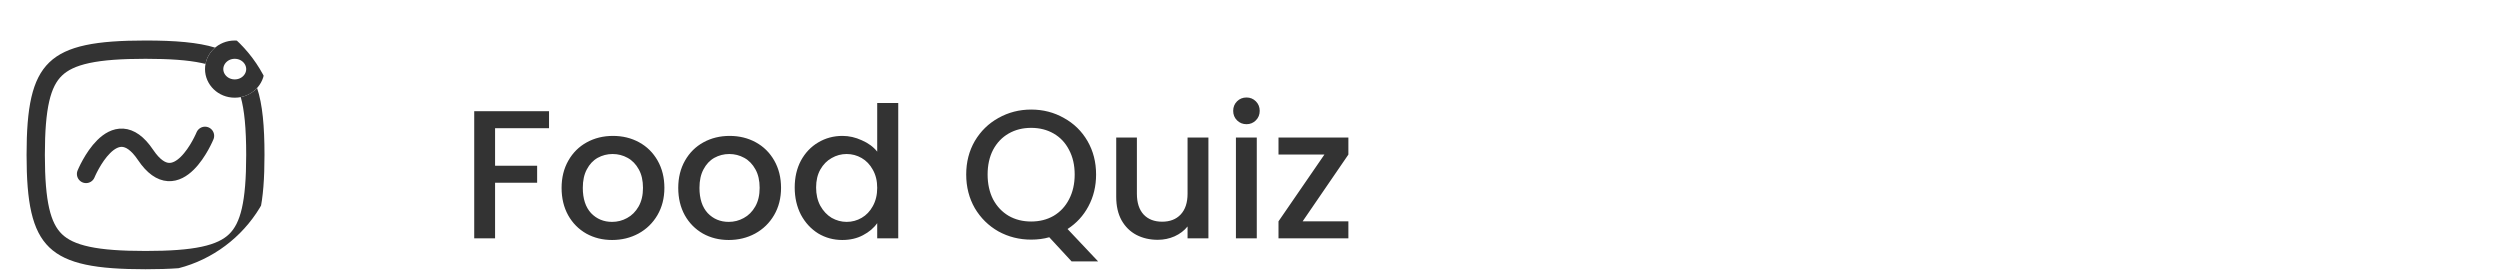 <svg width="205" height="23" viewBox="0 0 205 23" fill="none" xmlns="http://www.w3.org/2000/svg">
<path d="M45.02 9.119V10.514H40.596V13.589H44.045V14.984H40.596V19.544H38.886V9.119H45.02ZM50.19 19.679C49.41 19.679 48.705 19.504 48.075 19.154C47.445 18.794 46.95 18.294 46.59 17.654C46.23 17.004 46.05 16.254 46.05 15.404C46.05 14.564 46.235 13.819 46.605 13.169C46.975 12.519 47.48 12.019 48.12 11.669C48.76 11.319 49.475 11.144 50.265 11.144C51.055 11.144 51.77 11.319 52.41 11.669C53.05 12.019 53.555 12.519 53.925 13.169C54.295 13.819 54.48 14.564 54.48 15.404C54.48 16.244 54.29 16.989 53.91 17.639C53.53 18.289 53.01 18.794 52.35 19.154C51.7 19.504 50.98 19.679 50.19 19.679ZM50.19 18.194C50.63 18.194 51.04 18.089 51.42 17.879C51.81 17.669 52.125 17.354 52.365 16.934C52.605 16.514 52.725 16.004 52.725 15.404C52.725 14.804 52.61 14.299 52.38 13.889C52.15 13.469 51.845 13.154 51.465 12.944C51.085 12.734 50.675 12.629 50.235 12.629C49.795 12.629 49.385 12.734 49.005 12.944C48.635 13.154 48.34 13.469 48.12 13.889C47.9 14.299 47.79 14.804 47.79 15.404C47.79 16.294 48.015 16.984 48.465 17.474C48.925 17.954 49.5 18.194 50.19 18.194ZM59.756 19.679C58.976 19.679 58.271 19.504 57.641 19.154C57.011 18.794 56.516 18.294 56.156 17.654C55.796 17.004 55.616 16.254 55.616 15.404C55.616 14.564 55.801 13.819 56.171 13.169C56.541 12.519 57.046 12.019 57.686 11.669C58.326 11.319 59.041 11.144 59.831 11.144C60.621 11.144 61.336 11.319 61.976 11.669C62.616 12.019 63.121 12.519 63.491 13.169C63.861 13.819 64.046 14.564 64.046 15.404C64.046 16.244 63.856 16.989 63.476 17.639C63.096 18.289 62.576 18.794 61.916 19.154C61.266 19.504 60.546 19.679 59.756 19.679ZM59.756 18.194C60.196 18.194 60.606 18.089 60.986 17.879C61.376 17.669 61.691 17.354 61.931 16.934C62.171 16.514 62.291 16.004 62.291 15.404C62.291 14.804 62.176 14.299 61.946 13.889C61.716 13.469 61.411 13.154 61.031 12.944C60.651 12.734 60.241 12.629 59.801 12.629C59.361 12.629 58.951 12.734 58.571 12.944C58.201 13.154 57.906 13.469 57.686 13.889C57.466 14.299 57.356 14.804 57.356 15.404C57.356 16.294 57.581 16.984 58.031 17.474C58.491 17.954 59.066 18.194 59.756 18.194ZM65.166 15.374C65.166 14.544 65.336 13.809 65.676 13.169C66.026 12.529 66.496 12.034 67.086 11.684C67.686 11.324 68.351 11.144 69.081 11.144C69.621 11.144 70.151 11.264 70.671 11.504C71.201 11.734 71.621 12.044 71.931 12.434V8.444H73.656V19.544H71.931V18.299C71.651 18.699 71.261 19.029 70.761 19.289C70.271 19.549 69.706 19.679 69.066 19.679C68.346 19.679 67.686 19.499 67.086 19.139C66.496 18.769 66.026 18.259 65.676 17.609C65.336 16.949 65.166 16.204 65.166 15.374ZM71.931 15.404C71.931 14.834 71.811 14.339 71.571 13.919C71.341 13.499 71.036 13.179 70.656 12.959C70.276 12.739 69.866 12.629 69.426 12.629C68.986 12.629 68.576 12.739 68.196 12.959C67.816 13.169 67.506 13.484 67.266 13.904C67.036 14.314 66.921 14.804 66.921 15.374C66.921 15.944 67.036 16.444 67.266 16.874C67.506 17.304 67.816 17.634 68.196 17.864C68.586 18.084 68.996 18.194 69.426 18.194C69.866 18.194 70.276 18.084 70.656 17.864C71.036 17.644 71.341 17.324 71.571 16.904C71.811 16.474 71.931 15.974 71.931 15.404ZM87.869 21.434L86.039 19.454C85.589 19.584 85.094 19.649 84.554 19.649C83.584 19.649 82.689 19.424 81.869 18.974C81.059 18.514 80.414 17.879 79.934 17.069C79.464 16.249 79.229 15.329 79.229 14.309C79.229 13.289 79.464 12.374 79.934 11.564C80.414 10.754 81.059 10.124 81.869 9.674C82.689 9.214 83.584 8.984 84.554 8.984C85.534 8.984 86.429 9.214 87.239 9.674C88.059 10.124 88.704 10.754 89.174 11.564C89.644 12.374 89.879 13.289 89.879 14.309C89.879 15.269 89.669 16.139 89.249 16.919C88.839 17.689 88.269 18.309 87.539 18.779L90.044 21.434H87.869ZM80.984 14.309C80.984 15.079 81.134 15.759 81.434 16.349C81.744 16.929 82.169 17.379 82.709 17.699C83.249 18.009 83.864 18.164 84.554 18.164C85.244 18.164 85.859 18.009 86.399 17.699C86.939 17.379 87.359 16.929 87.659 16.349C87.969 15.759 88.124 15.079 88.124 14.309C88.124 13.539 87.969 12.864 87.659 12.284C87.359 11.704 86.939 11.259 86.399 10.949C85.859 10.639 85.244 10.484 84.554 10.484C83.864 10.484 83.249 10.639 82.709 10.949C82.169 11.259 81.744 11.704 81.434 12.284C81.134 12.864 80.984 13.539 80.984 14.309ZM99.09 11.279V19.544H97.38V18.569C97.11 18.909 96.755 19.179 96.315 19.379C95.885 19.569 95.425 19.664 94.935 19.664C94.285 19.664 93.7 19.529 93.18 19.259C92.67 18.989 92.265 18.589 91.965 18.059C91.675 17.529 91.53 16.889 91.53 16.139V11.279H93.225V15.884C93.225 16.624 93.41 17.194 93.78 17.594C94.15 17.984 94.655 18.179 95.295 18.179C95.935 18.179 96.44 17.984 96.81 17.594C97.19 17.194 97.38 16.624 97.38 15.884V11.279H99.09ZM102.216 10.184C101.906 10.184 101.646 10.079 101.436 9.869C101.226 9.659 101.121 9.399 101.121 9.089C101.121 8.779 101.226 8.519 101.436 8.309C101.646 8.099 101.906 7.994 102.216 7.994C102.516 7.994 102.771 8.099 102.981 8.309C103.191 8.519 103.296 8.779 103.296 9.089C103.296 9.399 103.191 9.659 102.981 9.869C102.771 10.079 102.516 10.184 102.216 10.184ZM103.056 11.279V19.544H101.346V11.279H103.056ZM106.817 18.149H110.567V19.544H104.837V18.149L108.602 12.674H104.837V11.279H110.567V12.674L106.817 18.149Z" fill="#333333"/>
<g clip-path="url(#clip0_233_829)">
<path d="M19.249 7.261C18.288 7.261 17.561 6.52 17.561 5.667C17.561 4.814 18.288 4.072 19.249 4.072C20.21 4.072 20.938 4.814 20.938 5.667C20.938 6.52 20.21 7.261 19.249 7.261Z" stroke="#333333" stroke-width="1.5"/>
<path fill-rule="evenodd" clip-rule="evenodd" d="M3.679 12.7C3.679 16.611 4.16 18.316 5.084 19.204C5.535 19.638 6.213 19.992 7.334 20.232C8.469 20.475 9.958 20.578 11.934 20.578C13.909 20.578 15.398 20.475 16.533 20.232C17.654 19.992 18.332 19.638 18.783 19.204C19.707 18.316 20.188 16.611 20.188 12.7C20.188 10.511 20.037 9.014 19.742 7.963C20.271 7.859 20.738 7.59 21.081 7.214C21.529 8.565 21.688 10.352 21.688 12.7C21.688 20.423 19.966 22.078 11.934 22.078C3.901 22.078 2.179 20.423 2.179 12.7C2.179 4.977 3.901 3.322 11.934 3.322C14.376 3.322 16.235 3.475 17.64 3.905C17.236 4.246 16.951 4.713 16.851 5.242C16.749 5.217 16.643 5.192 16.533 5.168C15.398 4.926 13.909 4.822 11.934 4.822C9.958 4.822 8.469 4.926 7.334 5.168C6.213 5.408 5.535 5.763 5.084 6.197C4.16 7.084 3.679 8.789 3.679 12.7Z" fill="#333333"/>
<path d="M7.056 14.264C7.056 14.264 9.307 8.793 11.934 12.701C14.56 16.608 16.811 11.138 16.811 11.138" stroke="#333333" stroke-width="1.5" stroke-linecap="round" stroke-linejoin="round"/>
</g>
<defs>
<clipPath id="clip0_233_829">
<path d="M0.011 0.345H11.892C17.966 0.345 22.89 5.269 22.89 11.343C22.89 17.417 17.966 22.341 11.892 22.341H0.011V0.345Z" fill="white"/>
</clipPath>
</defs>
</svg>

